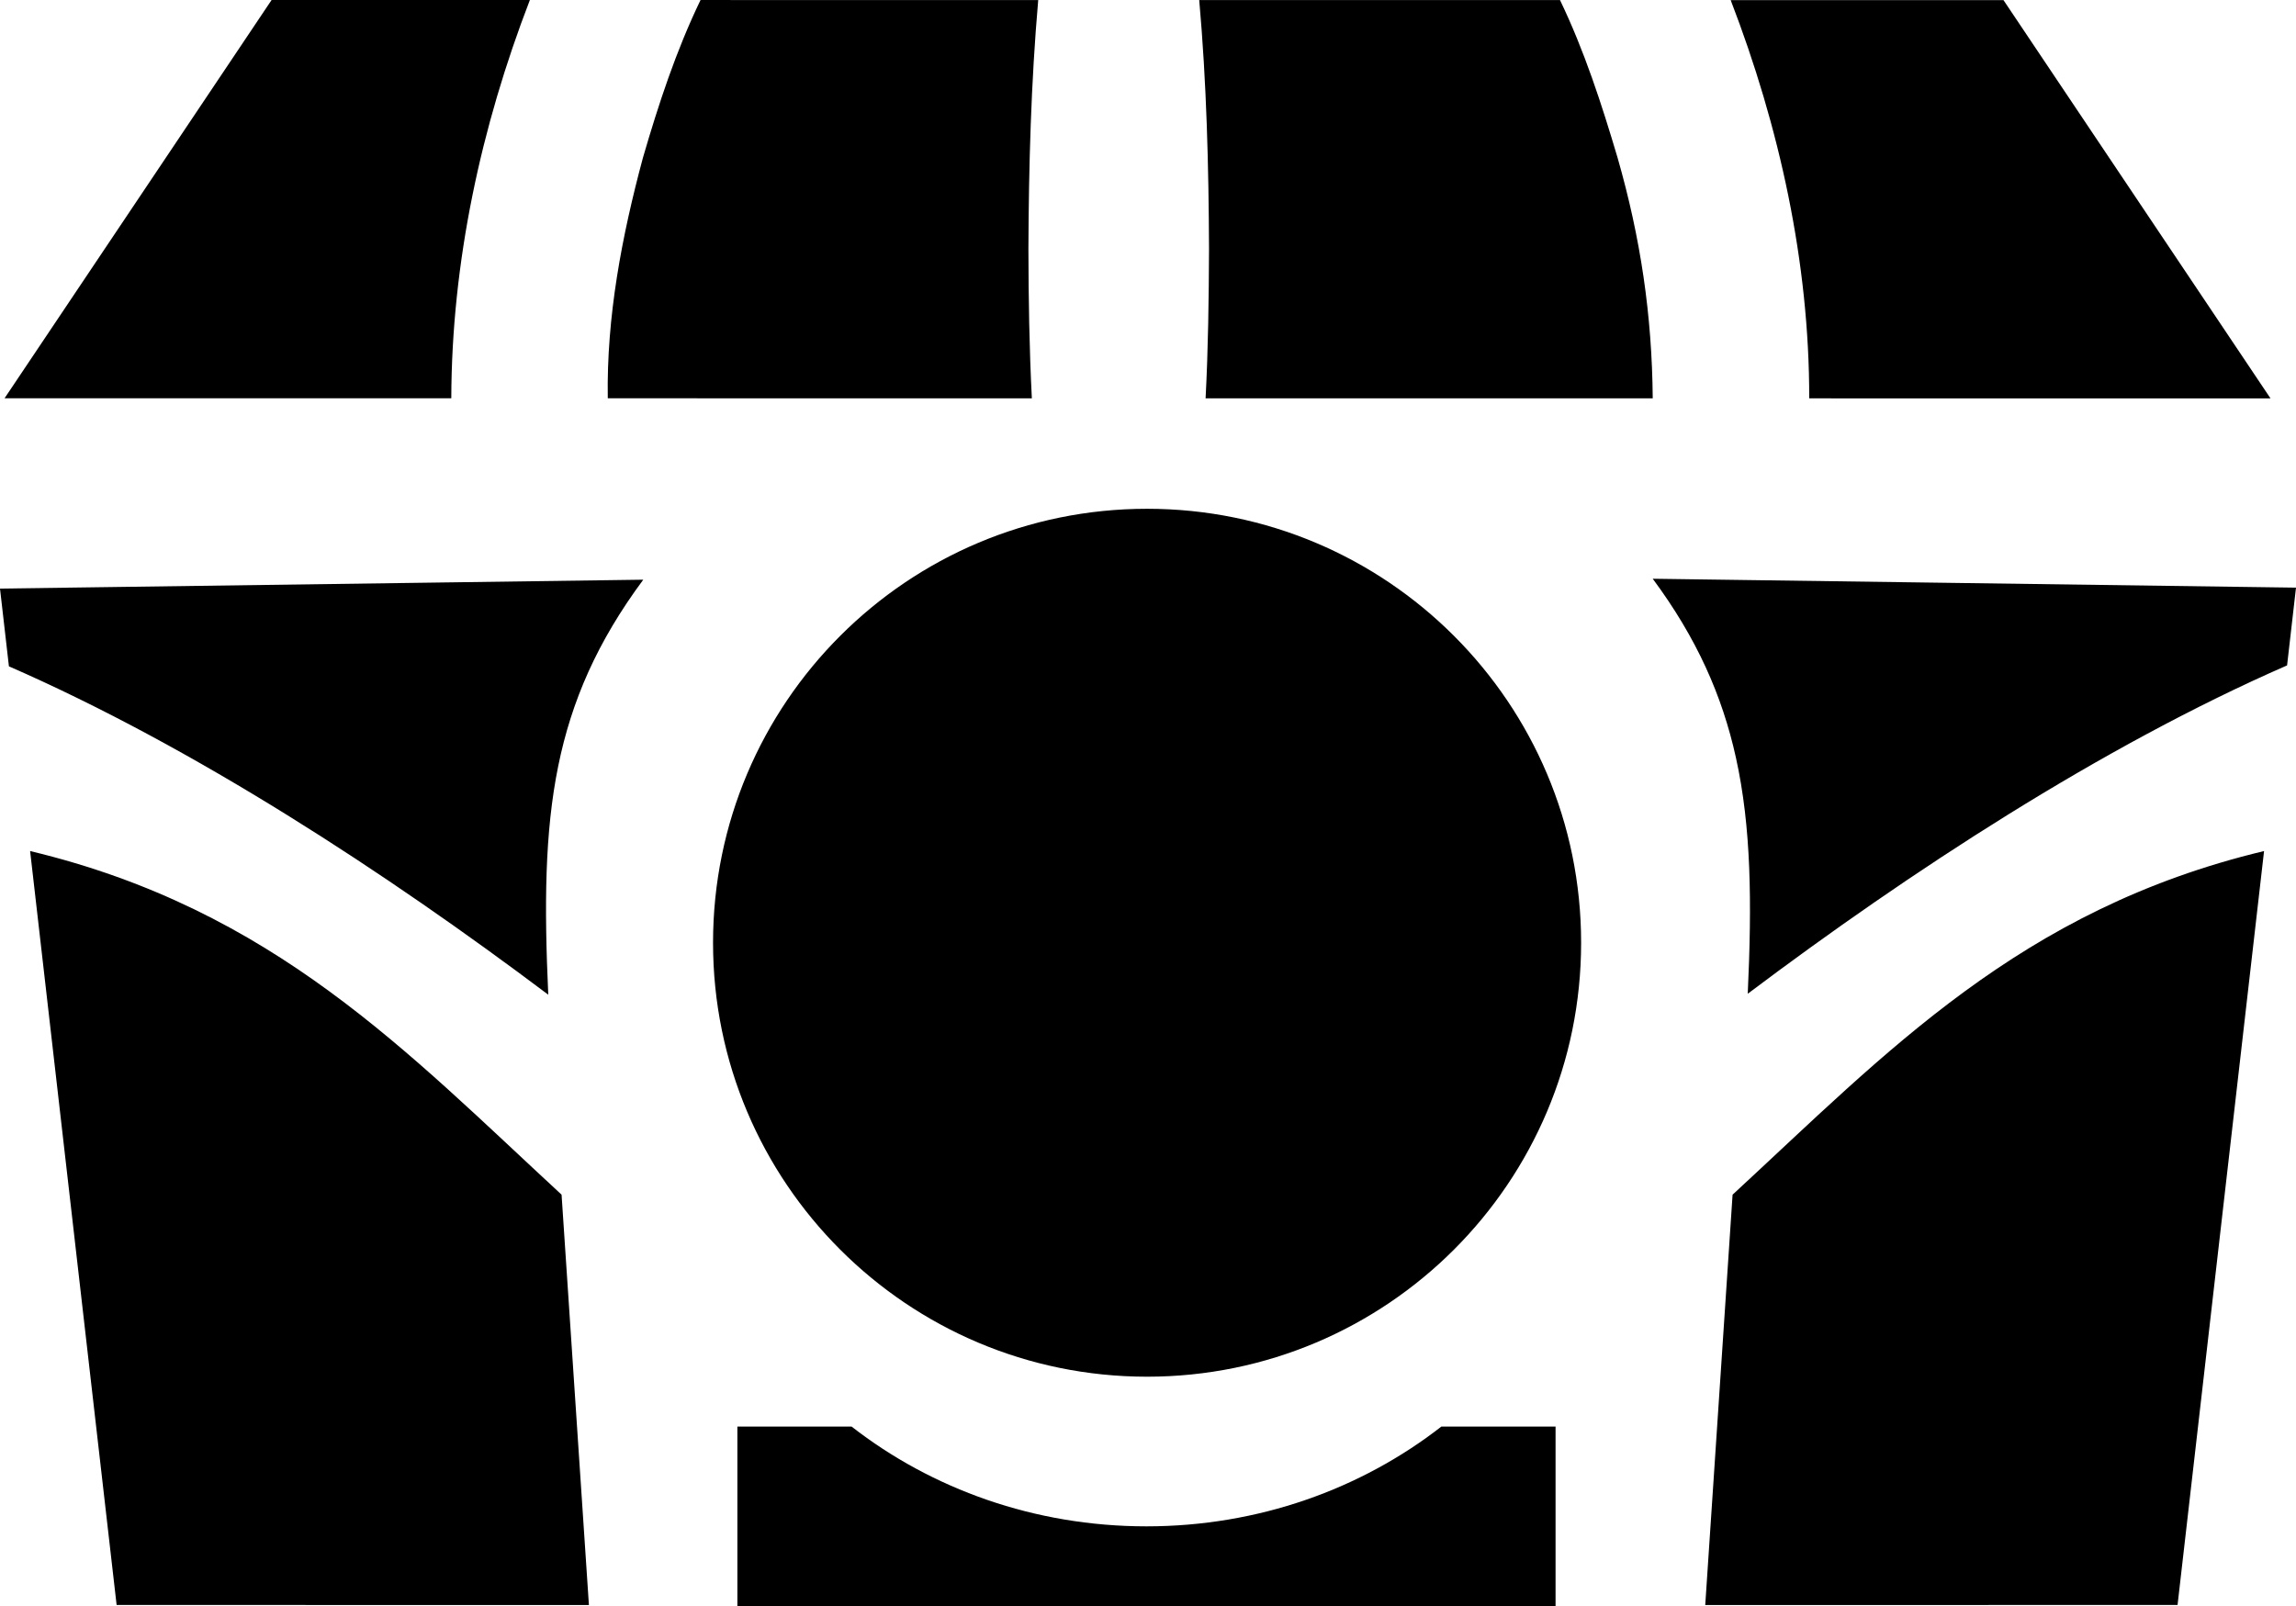 <?xml version="1.0" encoding="UTF-8" standalone="no"?>
<svg
   viewBox="0 0 1023.308 715.972"
   version="1.1"
   width="1023.308"
   height="715.972"
   id="svg1"
   xmlns="http://www.w3.org/2000/svg"
   xmlns:svg="http://www.w3.org/2000/svg">
  <defs
     id="defs1" />
  <path
     d="m 704.692,420.244 c 0,106.838 -86.61,193.446 -193.448,193.446 -106.836,0 -193.446,-86.608 -193.446,-193.446 0,-106.836 86.61,-193.446 193.446,-193.446 106.838,0 193.448,86.61 193.448,193.446 z m 67.506,112.306 -12.186,182.906 H 970.518 L 1009.074,379.372 C 900.424,405.388 841.006,469.06 772.202,532.546 Z m -527.846,-89.146 C 172.3,389.174 86.726,333.194 3.976,297.034 L 0,262.374 286.7,258.41 c -20.539,27.707 -31.975,54.028 -37.872,82.909 -6.093,29.842 -6.274,62.419 -4.476,102.085 z m 5.936,89.146 12.184,182.906 H 51.976 L 13.42,379.372 c 108.65,26.016 168.068,89.688 236.872,153.174 z m 129.262,103.376 h -50.906 v 80.046 h 364.658 v -80.046 h -50.904 c -35.666,27.776 -81.47,44.47 -131.424,44.47 -49.954,0 -95.758,-16.694 -131.424,-44.47 z m 399.406,-192.944 c 72.052,-54.232 157.626,-110.212 240.376,-146.37 l 3.976,-34.662 -286.7,-3.964 c 19.64,26.494 30.956,52.073 37.065,79.691 6.882,31.109 7.158,64.804 5.283,105.305 z m -7.61,-442.938 c 21.74,56.472 35.072,116.88 35.008,177.532 L 1011.946,177.588 892.934,0.052 Z m -236.866,-0.016 c 3.284,36.892 4.214,73.968 4.37,110.988 -0.092,22.188 -0.37,44.384 -1.53,66.546 l 199.288,0.01 c -0.318,-37.182 -5.398,-71.438 -15.664,-107.246 C 713.842,46.404 706.126,22.574 695.282,0.038 Z m -222.258,-0.016 c -10.868,22.496 -18.71,46.376 -25.676,70.314 -9.4,34.966 -16.268,70.866 -15.666,107.222 l 189.004,0.01 c -1.13,-22.16 -1.486,-44.356 -1.53,-66.542 0.152,-37.032 1.154,-74.088 4.37,-110.994 z M 121.044,0 2.032,177.534 l 199.104,0.01 c 0.176,-60.712 13.214,-120.978 35.022,-177.536 z"
     id="path1" />
</svg>
